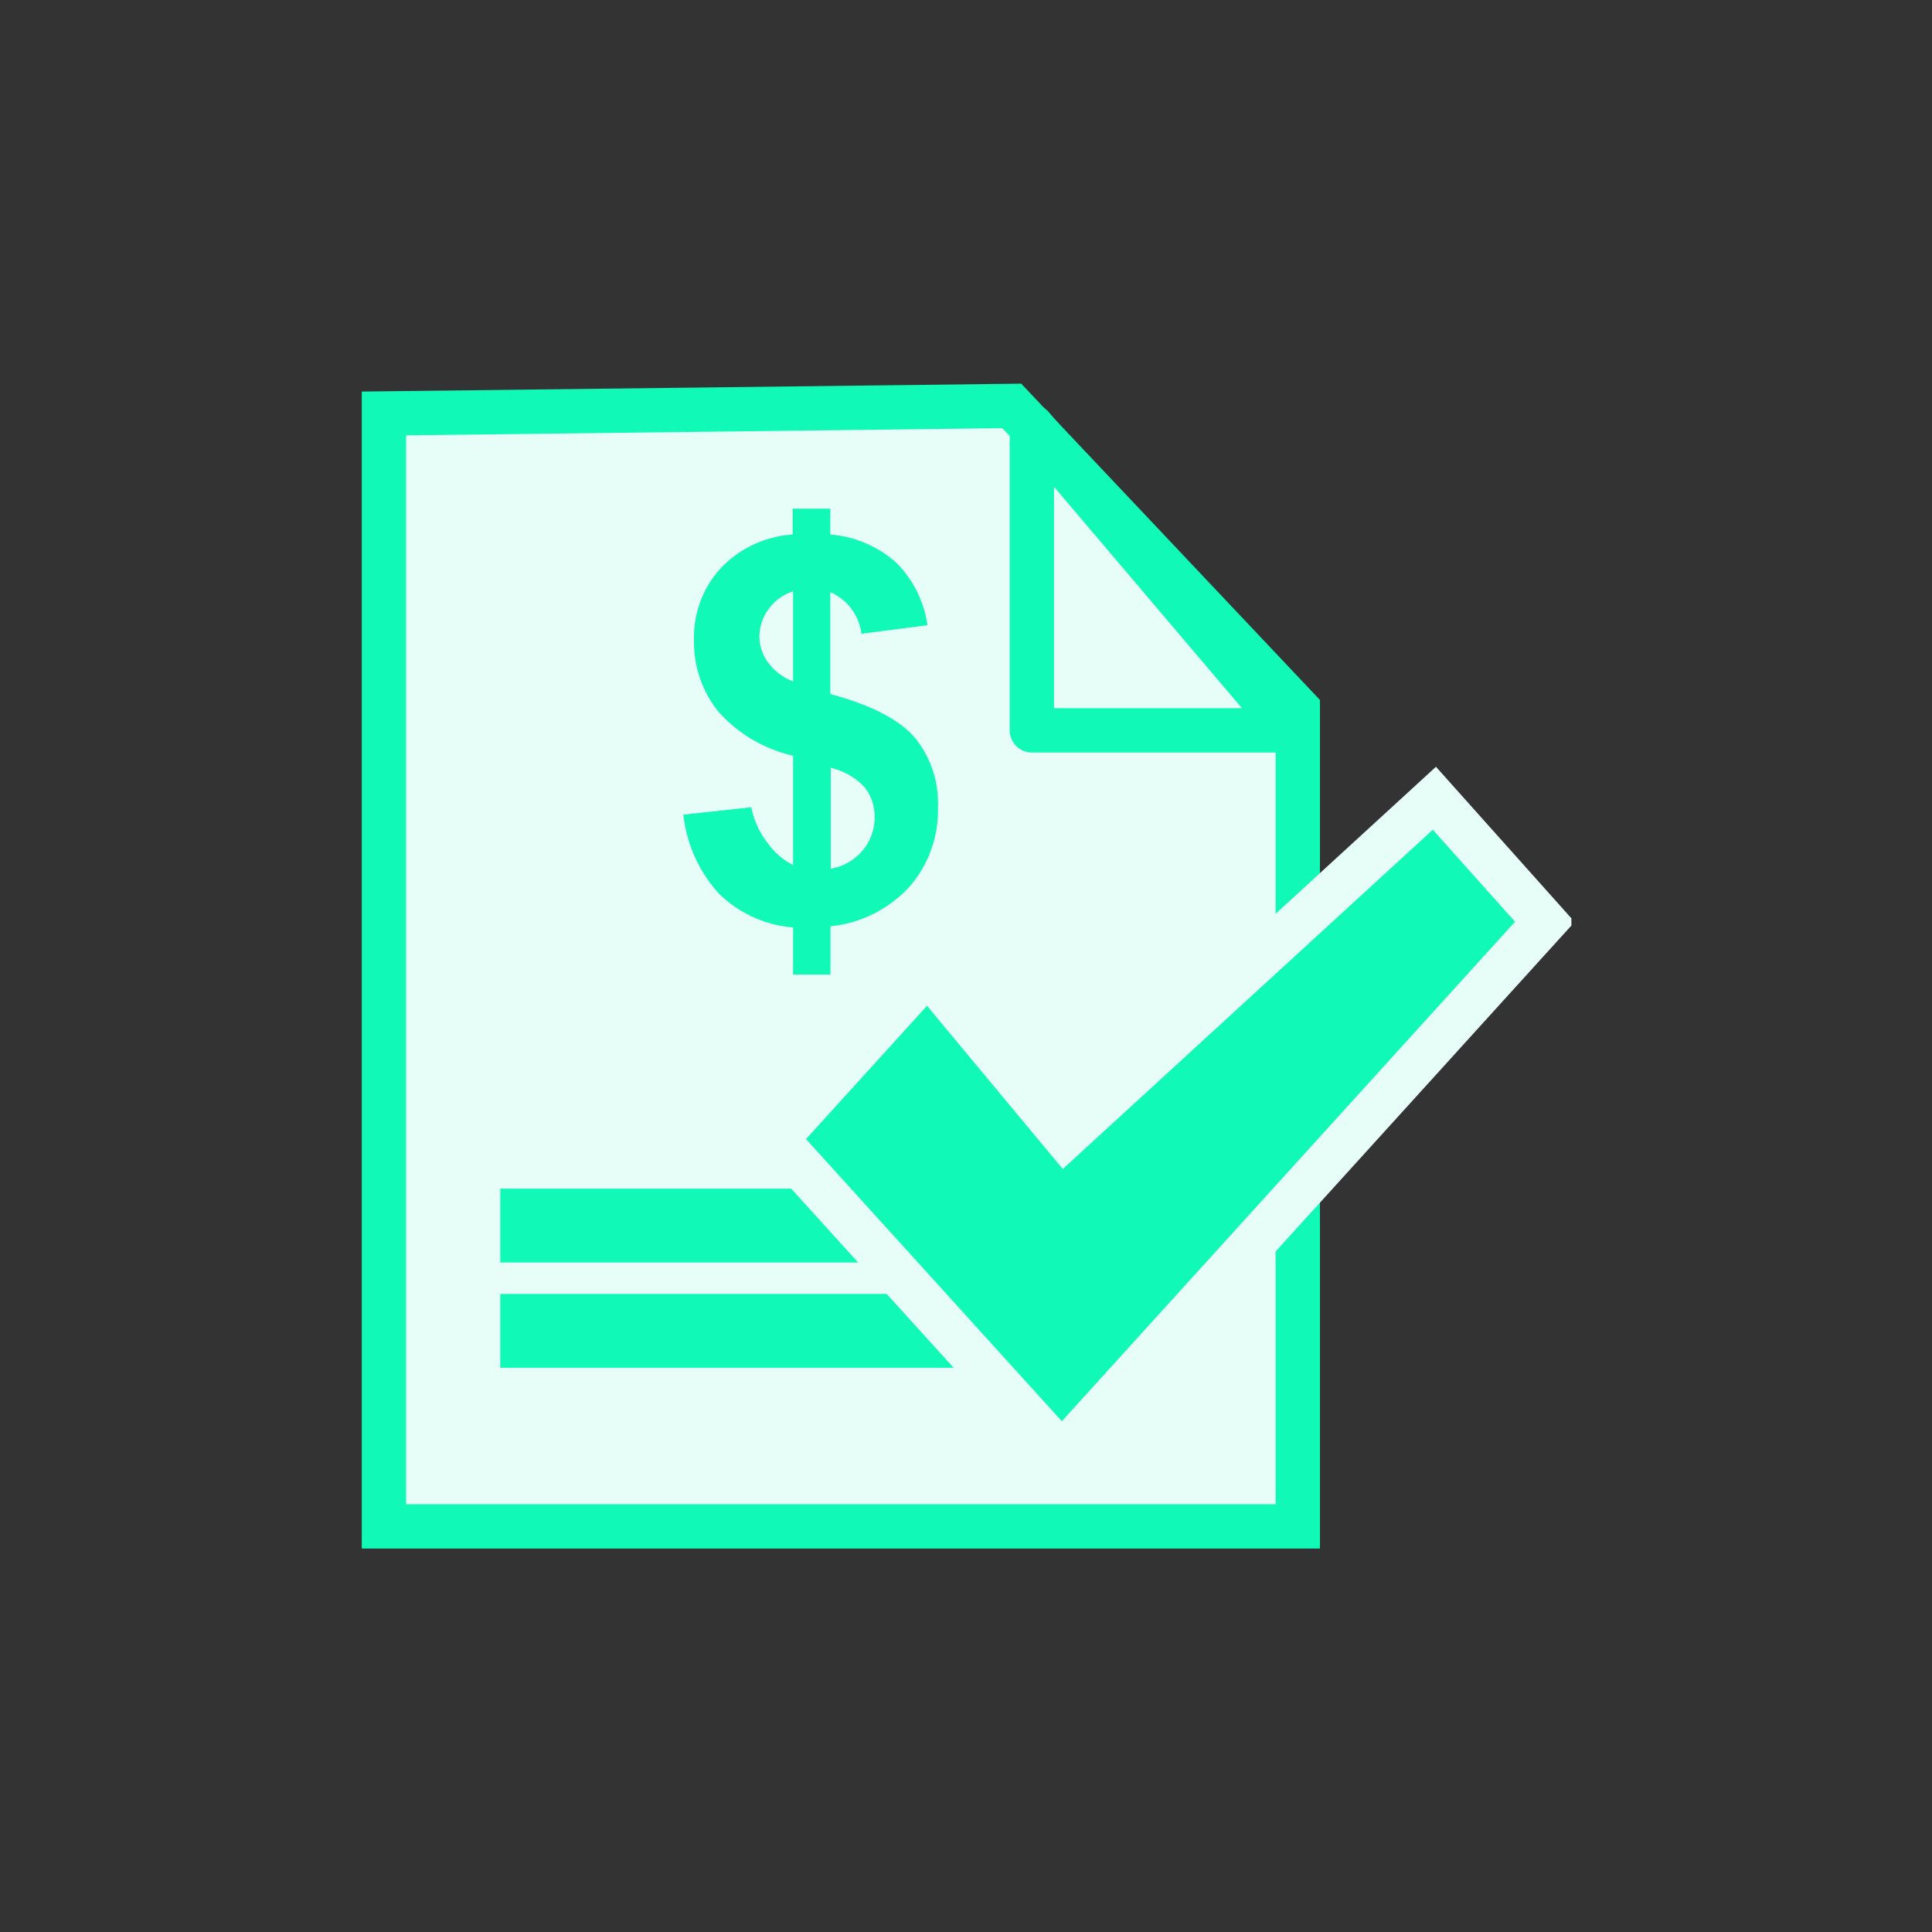 <svg id="Layer_11" data-name="Layer 11" xmlns="http://www.w3.org/2000/svg" xmlns:xlink="http://www.w3.org/1999/xlink" viewBox="0 0 130.84 130.84"><rect x="0" y="0" width="130.84" height="130.84" fill="#333333" stroke="none"/><defs><style>.cls-1,.cls-5,.cls-7{fill:none;}.cls-2{clip-path:url(#clip-path);}.cls-3{fill:#e7fef8;}.cls-3,.cls-5,.cls-7{stroke:#10f9b7;}.cls-3,.cls-5,.cls-6{stroke-miterlimit:10;}.cls-3,.cls-6,.cls-7{stroke-width:3px;}.cls-4,.cls-6{fill:#10f9b7;}.cls-5{stroke-width:5px;}.cls-6{stroke:#e7fef8;}.cls-7{stroke-linejoin:round;}</style><clipPath id="clip-path"><rect class="cls-1" x="24.42" y="25.92" width="82" height="79"/></clipPath></defs><g class="cls-2"><path class="cls-3" d="M26,28v75.37H87.89V48L68.52,27.49Z"/><path class="cls-4" d="M53.71,58.58v-7.4a9.67,9.67,0,0,1-5.07-3A7.5,7.5,0,0,1,47,43.33a6.91,6.91,0,0,1,1.82-4.86,7.37,7.37,0,0,1,4.86-2.27V34.45h2.55V36.2a7.59,7.59,0,0,1,4.47,1.91,7.5,7.5,0,0,1,2.11,4.23l-4.47.58a3.55,3.55,0,0,0-2.11-2.82V47q4.23,1.15,5.76,3a7,7,0,0,1,1.53,4.68,7.83,7.83,0,0,1-1.93,5.37,8.39,8.39,0,0,1-5.35,2.68V66H53.71V62.81a8.12,8.12,0,0,1-5-2.27,9.46,9.46,0,0,1-2.43-5.37l4.6-.5A5.75,5.75,0,0,0,52,57.11,4.71,4.71,0,0,0,53.71,58.58Zm0-18.53a3.23,3.23,0,0,0-1.66,1.2,3.13,3.13,0,0,0-.62,1.87A3,3,0,0,0,52,44.85a3.85,3.85,0,0,0,1.71,1.3Zm2.55,18.78a3.58,3.58,0,0,0,2.15-1.22,3.46,3.46,0,0,0,.82-2.31,3.15,3.15,0,0,0-.69-2A4.49,4.49,0,0,0,56.26,52Z"/><path class="cls-5" d="M33.88,83H82.07"/><path class="cls-5" d="M33.88,90.13H75.82"/><path class="cls-6" d="M72.12,77,62.83,65.83,52.56,77.14h0L71.91,98.48l32.71-36.05-7.48-8.37Z"/><path class="cls-7" d="M69.88,28.88V49.46H87.35Z"/></g></svg>
